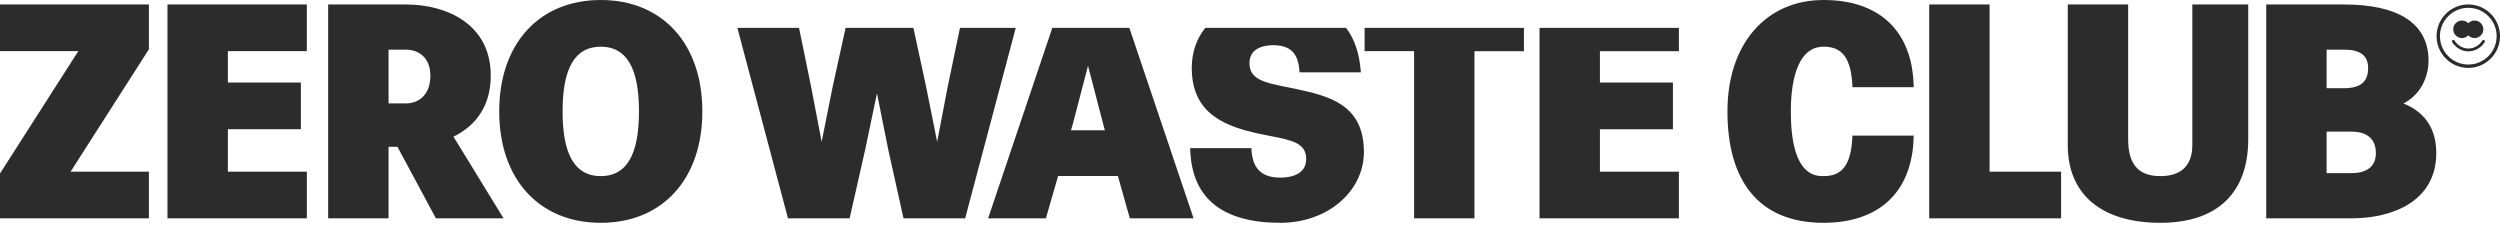 <svg width="285" height="26" viewBox="0 0 285 26" xmlns="http://www.w3.org/2000/svg">
    <g fill="#2C2C2C" fill-rule="nonzero">
        <path d="M16.974 19.568H8.05l8.924-13.949V.51H0v5.322h8.925L0 19.78v5.11h16.974zM34.98 19.568h-9.003v-4.836H34.3V9.41h-8.323V5.831h9.002V.51H19.092v24.38H34.98zM44.294 16.736h1.016l4.383 8.154h7.713l-5.71-9.31c2.009-.983 4.25-2.973 4.25-6.957 0-5.988-5.193-8.113-9.641-8.113H37.41v24.38h6.885v-8.154zm0-11.075h2.01c1.273 0 2.758.776 2.758 2.962 0 2.336-1.485 3.165-2.757 3.165h-2.01V5.661zM68.489 25.4c7.033 0 11.578-4.986 11.578-12.7C80.067 4.985 75.522 0 68.49 0 61.455 0 56.91 4.985 56.91 12.7c0 7.714 4.545 12.7 11.579 12.7zm0-20.078c2.93 0 4.354 2.413 4.354 7.378 0 4.964-1.424 7.378-4.354 7.378s-4.355-2.414-4.355-7.378c0-4.965 1.425-7.378 4.355-7.378zM99.974 10.631l1.275 6.376L103 24.89h7.027l5.77-21.714h-6.359l-1.396 6.682-1.207 6.309-1.264-6.316-1.444-6.675H96.4l-1.47 6.68-1.262 6.311-1.208-6.313-1.37-6.678h-7.03l5.77 21.714h7.026l1.786-7.882zM127.44 20.067l1.36 4.824h7.269l-7.321-21.713H119.963l-7.32 21.713h6.587l1.393-4.824h6.818zm-5.156-5.863 1.749-6.702 1.748 6.703.172.642h-3.862l.193-.643zM145.979 20.249c-2.107 0-3.156-.98-3.302-3.084l-.02-.28h-6.979l.013.313c.233 5.443 3.694 8.203 10.288 8.203 5.33 0 9.506-3.549 9.506-8.08 0-5.485-4.11-6.385-7.735-7.18l-.044-.009c-.36-.077-.716-.147-1.065-.216-2.605-.512-4.202-.917-4.202-2.718 0-1.845 1.882-2.045 2.69-2.045 1.916 0 2.84.869 2.997 2.816l.022.276h6.992l-.03-.327c-.178-1.942-.727-3.519-1.652-4.74h-16.06c-.987 1.238-1.537 2.788-1.537 4.563 0 5.375 4.015 6.705 7.779 7.53.408.087.81.164 1.2.238 2.597.496 4.067.862 4.067 2.628 0 1.906-2.048 2.112-2.928 2.112zM168.089 24.891V5.833h5.64V3.177h-18.164v2.656h5.64v19.058zM191.394 5.833V3.177h-15.888v21.714h15.888V19.57h-9.003v-4.836h8.323V9.412h-8.323V5.833z"/>
        <g>
            <path d="M207.896 0c-3.245 0-6 1.206-7.969 3.488-1.961 2.275-2.998 5.46-2.998 9.212 0 3.951.878 7.048 2.61 9.203 1.864 2.32 4.676 3.496 8.357 3.496 6.32 0 10.058-3.51 10.254-9.632l.01-.31h-6.98l-.016.283c-.171 3.04-1.148 4.337-3.268 4.337-.926 0-3.743 0-3.743-7.378 0-2.755.486-7.378 3.743-7.378 2.12 0 3.097 1.298 3.268 4.338l.016.283h6.98l-.01-.31C217.954 3.511 214.217 0 207.896 0zM226.812.51h-6.884v24.38h15.038v-5.322h-8.154V.51zM256.3.51h-6.375v16.028c0 2.316-1.259 3.54-3.64 3.54-2.508 0-3.676-1.341-3.676-4.22V.51h-6.884v16.028c0 5.632 3.849 8.861 10.56 8.861 6.458 0 10.015-3.388 10.015-9.54V.509z"/>
        </g>
        <g>
            <path d="M281.385 7.74a3.62 3.62 0 0 1-3.615-3.615A3.62 3.62 0 0 1 281.385.51 3.62 3.62 0 0 1 285 4.125a3.62 3.62 0 0 1-3.615 3.615zm0-6.846a3.234 3.234 0 0 0-3.23 3.23c0 1.782 1.448 3.232 3.23 3.232 1.781 0 3.23-1.45 3.23-3.231 0-1.782-1.449-3.231-3.23-3.231z"/>
            <g transform="translate(280.387 2.84)">
                <circle cx=".279" cy=".5" r="1"/>
                <circle cx="1.716" cy=".5" r="1"/>
            </g>
            <path d="M281.4 5.85c-.73 0-1.398-.371-1.835-1.02l-.017-.026a.16.16 0 0 1 .266-.18l.018.027c.375.558.946.878 1.568.878h.012c.628-.004 1.201-.333 1.573-.903a.16.16 0 1 1 .269.176c-.432.66-1.103 1.043-1.84 1.048h-.014z"/>
        </g>
        <path d="M267.21.51h-8.861v24.38h9.744c4.661 0 9.642-1.953 9.642-7.434 0-2.756-1.259-4.658-3.746-5.663 2.097-1.059 2.863-3.216 2.863-4.869 0-4.196-3.335-6.414-9.643-6.414zm-1.977 9.546V5.66h1.976c1.882 0 2.758.672 2.758 2.113 0 1.557-.876 2.282-2.758 2.282h-1.976zm0 9.682v-4.734h2.86c1.03 0 2.757.318 2.757 2.452 0 1.985-1.728 2.282-2.758 2.282h-2.86z"/>
    </g>
</svg>

